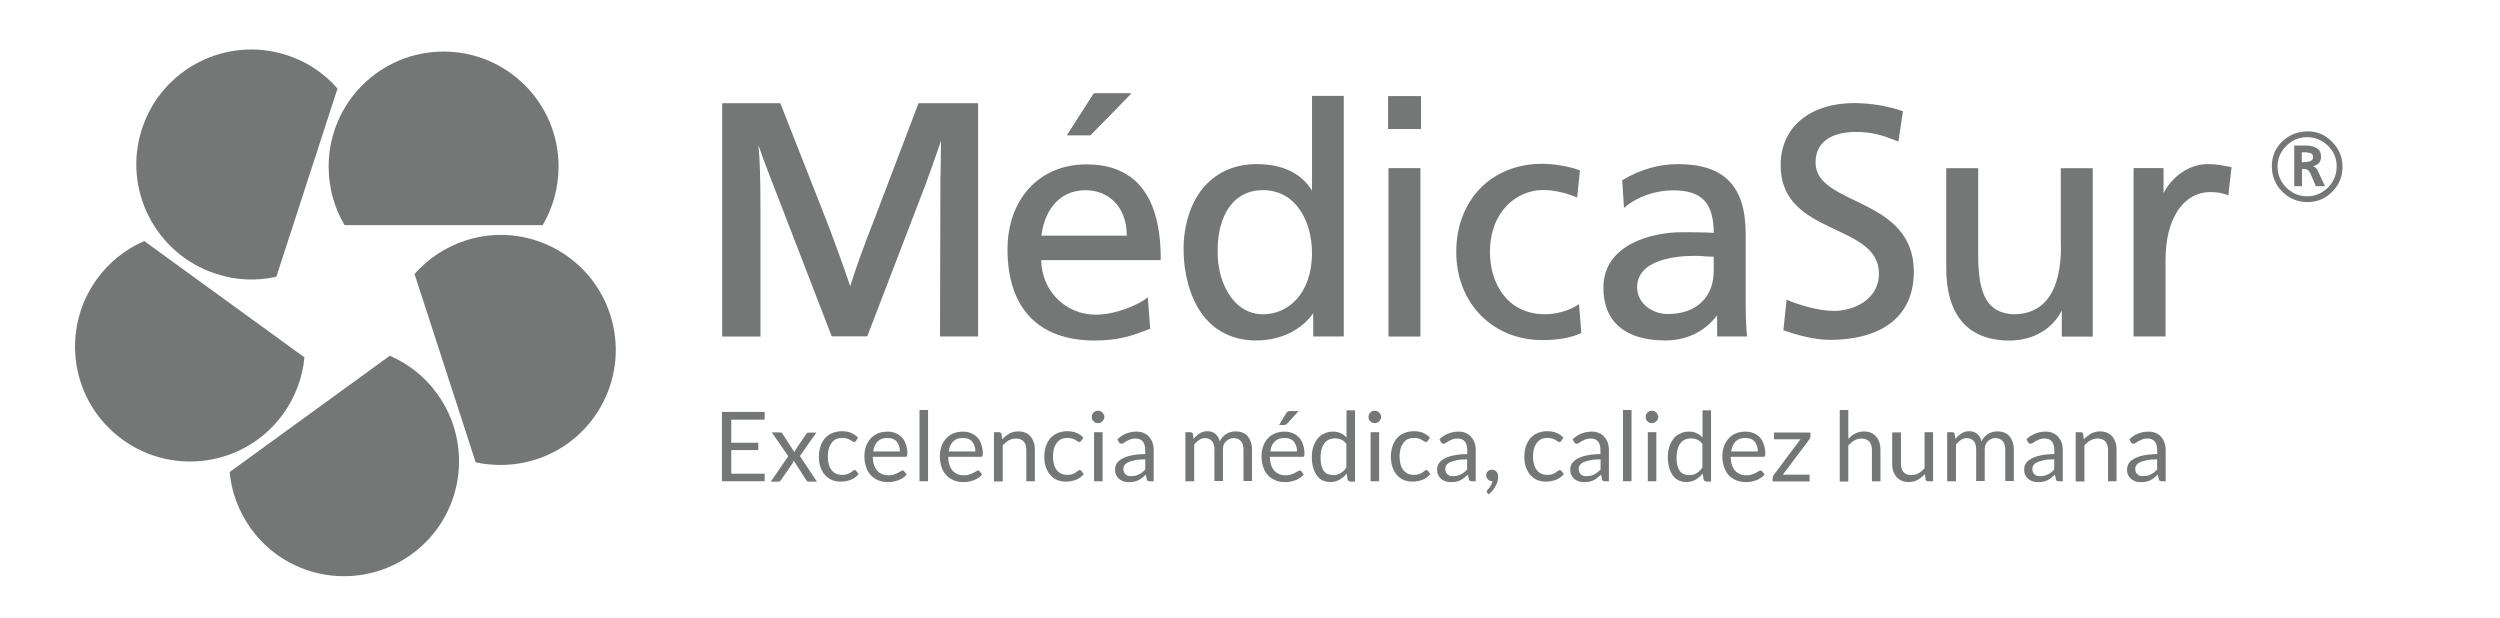 <?xml version="1.0" encoding="UTF-8"?>
<svg id="Layer_1" data-name="Layer 1" xmlns="http://www.w3.org/2000/svg" viewBox="0 0 374.71 92.68">
  <defs>
    <style>
      .cls-1 {
        fill: #757676;
      }
    </style>
  </defs>
  <g>
    <path class="cls-1" d="M51.64,33.74c-1.52-2.56-2.38-5.56-2.38-8.78,0-9.52,7.71-17.23,17.23-17.23s17.23,7.71,17.23,17.23c0,3.21-.86,6.19-2.38,8.78h-29.7Z"/>
    <path class="cls-1" d="M62.14,41.06c1.96-2.23,4.55-3.99,7.59-5,9.05-2.95,18.78,2.02,21.72,11.07s-2.02,18.78-11.07,21.72c-3.04.98-6.16,1.07-9.08.45l-9.17-28.24Z"/>
    <path class="cls-1" d="M58.43,53.32c2.74,1.19,5.21,3.09,7.08,5.68,5.59,7.71,3.9,18.48-3.81,24.07-7.71,5.59-18.48,3.9-24.07-3.81-1.87-2.59-2.95-5.54-3.21-8.51l24.02-17.44Z"/>
    <path class="cls-1" d="M45.63,53.56c-.27,2.98-1.34,5.92-3.21,8.51-5.59,7.71-16.37,9.4-24.07,3.81-7.71-5.59-9.4-16.37-3.81-24.07,1.87-2.59,4.34-4.49,7.08-5.68l24.02,17.44Z"/>
    <path class="cls-1" d="M41.43,41.48c-2.92.65-6.04.57-9.08-.45-9.05-2.95-14.02-12.68-11.07-21.72,2.95-9.05,12.68-13.99,21.72-11.04,3.04.98,5.62,2.74,7.59,5l-9.17,28.21Z"/>
  </g>
  <g>
    <g>
      <g>
        <path class="cls-1" d="M196.65,37.85c0,6.37-3.78,9.26-7.29,9.26-1.64,0-3.04-.6-4.2-1.79-2.05-2.11-2.71-5.42-2.65-7.62-.06-3.09.8-5.8,2.38-7.44,1.13-1.16,2.62-1.76,4.4-1.76,5.06,0,7.35,4.85,7.35,9.34M196.65,14.37v14.19c-1.67-2.65-4.46-3.96-8.33-3.96-3.42,0-6.25,1.34-8.21,3.84-1.73,2.26-2.71,5.42-2.71,8.93s.92,6.99,2.56,9.4c1.9,2.8,4.79,4.26,8.3,4.26,4.29,0,7.2-2.08,8.57-4.08v3.48h4.58V14.37h-4.76Z"/>
        <rect class="cls-1" x="208.11" y="25.2" width="4.79" height="25.24"/>
        <rect class="cls-1" x="208.05" y="14.4" width="4.94" height="4.94"/>
        <path class="cls-1" d="M236.5,45.7c-1.31.86-3.24,1.4-4.91,1.4-5.71,0-8.27-4.67-8.27-9.31,0-6.1,4.02-9.31,7.98-9.31,1.55,0,3.3.39,4.97,1.07l.12.03.42-4.02-.06-.03c-1.4-.57-3.81-.98-5.62-.98-7.59,0-12.86,5.45-12.86,13.21s5.54,13.21,12.86,13.21c2.41,0,4.32-.33,5.83-1.04l.06-.03-.36-4.34-.15.15Z"/>
        <path class="cls-1" d="M256.86,38.47v2.11c0,4.02-2.65,6.49-6.9,6.49-2.2,0-4.58-1.52-4.58-3.99,0-4.26,6.01-4.73,8.6-4.73.48,0,.98.03,1.46.06.51.06.98.06,1.43.06M261.86,50.44v-.09c-.12-.98-.21-2.59-.21-4.91v-10.39c0-7.14-3.21-10.45-10.15-10.45-2.86,0-5.65.8-8.3,2.38l-.06.03.27,4.17.12-.12c1.85-1.58,4.61-2.53,7.23-2.53,4.32,0,6.07,1.85,6.1,6.37-1.79-.09-3.07-.09-4.82-.09-4.34,0-11.72,1.76-11.72,8.33,0,5.09,3.3,7.89,9.28,7.89,4.49,0,6.9-2.59,7.77-3.78v3.18h4.49Z"/>
        <path class="cls-1" d="M284.53,21.21c-2.5-.98-3.87-1.43-6.43-1.43-2.77,0-5.98.98-5.98,4.58,0,6.58,14.73,5.06,14.73,16.37,0,7.32-5.65,10.21-12.53,10.21-2.41,0-4.76-.68-7.02-1.43l.48-4.58c1.67.68,4.61,1.67,7.11,1.67,2.8,0,6.73-1.58,6.73-5.59,0-7.68-14.73-5.56-14.73-16.22,0-6.1,4.82-9.34,11.01-9.34,2.26,0,4.97.39,7.32,1.22l-.68,4.55Z"/>
        <path class="cls-1" d="M308.91,36.87c0,6.61-2.32,10.24-7.17,10.24-3.75-.24-5.24-2.71-5.24-8.87v-13.03h-4.79v14.97c0,7.08,3.27,10.86,9.46,10.86,3.63,0,6.46-1.76,7.86-4.49v3.9h4.64v-25.24h-4.79v11.67h.03Z"/>
        <path class="cls-1" d="M333.81,24.93c-.95-.18-1.64-.33-2.98-.33-2.59,0-5.27,1.79-6.55,4.37v-3.78h-4.49v25.24h4.79v-11.49c0-6.16,2.65-10.15,6.76-10.15.98,0,1.82.15,2.53.45l.12.06.48-4.23-.65-.15Z"/>
        <polygon class="cls-1" points="169.54 14.01 163.95 14.01 159.93 20.26 163.44 20.26 169.54 14.01"/>
        <path class="cls-1" d="M168.89,35.32h-12.8c.39-3.3,2.32-6.81,6.64-6.81,3.07,0,6.13,2.11,6.16,6.81M173.98,38.86c0-9.43-3.75-14.22-11.13-14.22-3.48,0-6.46,1.25-8.6,3.57-2.11,2.32-3.24,5.51-3.24,9.17,0,8.81,4.64,13.66,13.06,13.66,3.63,0,5.65-.77,7.26-1.37.24-.09.45-.18.65-.24l.42-.15-.36-4.73-.15.12c-1.07.89-4.55,2.5-7.65,2.5-4.55,0-8.12-3.6-8.18-8.18h17.89v-.12h.03Z"/>
        <polygon class="cls-1" points="169.54 14.01 163.95 14.01 159.96 20.26 163.44 20.26 169.54 14.01"/>
        <path class="cls-1" d="M137.67,15.47l-6.58,17.29c-1.61,4.08-2.83,7.47-3.66,10.15-.8-2.5-2.83-8.01-3.63-10.03l-6.84-17.41h-8.72v34.97h5.74v-19.55c0-3.96-.09-7.02-.3-9.14.42,1.25.89,2.56,1.43,3.93.89,2.32,9.55,24.73,9.55,24.73h5.33s8.09-21.07,8.72-22.71c.62-1.67,1.22-3.39,1.82-5.12.18-.54.36-1.04.51-1.49,0,.06-.03,1.67-.03,2.68-.03,1.04-.03,2.14-.06,3.36l-.06,23.3h5.71V15.47h-8.93Z"/>
      </g>
      <g>
        <polygon class="cls-1" points="108.21 61.74 108.21 72.13 114.61 72.13 114.61 71 109.61 71 109.61 67.46 113.66 67.46 113.66 66.36 109.61 66.36 109.61 62.9 114.61 62.9 114.61 61.74 108.21 61.74"/>
        <path class="cls-1" d="M118.15,68.38l-2.47-3.57h1.25c.12,0,.18.03.24.06s.09.09.12.15l1.79,2.77c.03-.15.12-.27.18-.42l1.58-2.32c.06-.06.09-.12.15-.15s.12-.06.18-.06h1.19l-2.47,3.51,2.56,3.84h-1.25c-.12,0-.18-.03-.24-.09-.06-.06-.12-.12-.15-.18l-1.85-2.89c-.03.15-.09.27-.15.39l-1.73,2.5c-.06.06-.09.12-.15.18-.06.06-.12.09-.24.09h-1.16l2.62-3.81Z"/>
        <path class="cls-1" d="M128.3,66.09c-.03.06-.09.09-.12.12-.03.03-.09.03-.18.03-.06,0-.15-.03-.24-.09s-.18-.12-.33-.21c-.12-.06-.3-.15-.48-.21s-.42-.09-.68-.09c-.36,0-.68.06-.95.18-.27.12-.51.33-.68.57-.18.24-.33.54-.42.86-.09.36-.15.71-.15,1.16s.06.83.15,1.19.24.62.42.86c.18.24.42.42.68.54.27.12.57.18.89.18s.57-.03.77-.12c.21-.06.39-.15.51-.24.15-.09.24-.18.33-.24.09-.09.18-.12.27-.12.12,0,.21.03.24.12l.36.48c-.33.39-.71.68-1.19.86-.48.18-.98.27-1.52.27-.45,0-.89-.09-1.28-.24-.39-.18-.74-.42-1.04-.74s-.51-.71-.68-1.19c-.18-.48-.24-1.01-.24-1.61,0-.54.09-1.04.24-1.52s.39-.86.65-1.19c.3-.33.65-.6,1.07-.77s.92-.3,1.49-.3c.51,0,.98.09,1.37.24.39.18.74.42,1.04.71l-.3.51Z"/>
        <path class="cls-1" d="M132.97,64.69c.45,0,.83.06,1.22.21.39.15.68.36.95.62.27.27.48.62.62,1.04s.24.86.24,1.4c0,.21-.03.33-.06.42-.03.06-.12.09-.24.09h-4.88c0,.48.06.86.18,1.22.12.36.27.62.48.86.21.24.45.39.71.51s.6.18.95.18c.33,0,.6-.03.83-.12.24-.09.45-.15.6-.24.18-.09.3-.18.42-.24s.21-.12.3-.12c.12,0,.18.03.24.12l.36.48c-.15.21-.36.36-.57.51-.21.15-.45.27-.71.36s-.51.15-.77.21-.54.06-.8.06c-.51,0-.98-.09-1.4-.27-.42-.18-.8-.42-1.1-.74s-.57-.74-.71-1.22c-.18-.48-.27-1.04-.27-1.7,0-.51.09-.98.24-1.43s.39-.83.68-1.16c.3-.33.65-.6,1.07-.77.42-.18.89-.27,1.43-.27M133,65.64c-.62,0-1.1.18-1.46.54-.36.36-.6.86-.65,1.49h3.99c0-.3-.03-.57-.12-.83-.09-.24-.21-.48-.36-.65-.15-.18-.36-.33-.6-.42-.24-.09-.51-.12-.8-.12"/>
        <rect class="cls-1" x="137.82" y="61.45" width="1.28" height="10.68"/>
        <path class="cls-1" d="M144.28,64.69c.45,0,.83.06,1.22.21.39.15.68.36.95.62.27.27.48.62.62,1.04s.24.86.24,1.4c0,.21-.03.33-.06.42-.03.06-.12.09-.24.09h-4.88c0,.48.06.86.18,1.22.12.36.27.62.48.86.21.24.45.39.71.51s.6.18.95.18c.33,0,.6-.03.83-.12.24-.09.45-.15.6-.24.18-.09.3-.18.42-.24s.21-.12.3-.12c.12,0,.18.03.24.12l.36.48c-.15.21-.36.36-.57.51-.21.15-.48.27-.71.36-.27.09-.51.15-.77.21s-.54.06-.8.06c-.51,0-.98-.09-1.4-.27-.42-.18-.8-.42-1.1-.74s-.57-.74-.71-1.22c-.18-.48-.27-1.04-.27-1.7,0-.51.09-.98.24-1.43s.39-.83.68-1.16c.3-.33.65-.6,1.07-.77.42-.18.89-.27,1.43-.27M144.31,65.64c-.62,0-1.1.18-1.46.54-.36.36-.57.86-.65,1.49h3.99c0-.3-.03-.57-.12-.83-.09-.24-.21-.48-.36-.65-.15-.18-.36-.33-.6-.42-.24-.09-.51-.12-.8-.12"/>
        <path class="cls-1" d="M148.98,72.13v-7.35h.77c.18,0,.3.09.36.27l.09.8c.33-.36.68-.62,1.07-.86.39-.21.86-.33,1.37-.33.39,0,.74.06,1.07.21.3.12.57.33.77.57.21.24.36.54.48.89s.15.71.15,1.13v4.67h-1.28v-4.67c0-.57-.12-.98-.39-1.28s-.65-.45-1.16-.45c-.39,0-.74.09-1.07.27-.33.18-.62.45-.92.74v5.42h-1.31v-.03Z"/>
        <path class="cls-1" d="M162.05,66.09c-.03.06-.09.09-.12.12-.03.03-.09.03-.18.03-.06,0-.15-.03-.24-.09s-.18-.12-.33-.21c-.12-.06-.3-.15-.48-.21s-.42-.09-.68-.09c-.36,0-.68.06-.95.18-.27.12-.51.33-.68.57-.18.24-.33.54-.42.86-.09.36-.15.71-.15,1.16s.06.83.15,1.19.24.62.42.86c.18.24.42.42.68.54.27.12.57.18.89.18s.57-.03.77-.12c.21-.06.39-.15.51-.24.15-.09.24-.18.33-.24.09-.09.18-.12.27-.12.12,0,.21.03.24.12l.36.48c-.33.39-.71.68-1.19.86-.48.18-.98.27-1.52.27-.45,0-.89-.09-1.28-.24-.39-.18-.74-.42-1.01-.74-.3-.33-.51-.71-.68-1.19-.18-.48-.24-1.01-.24-1.61,0-.54.09-1.04.24-1.52s.39-.86.65-1.19c.3-.33.65-.6,1.07-.77s.92-.3,1.49-.3c.51,0,.98.09,1.37.24.39.18.74.42,1.04.71l-.33.51Z"/>
        <path class="cls-1" d="M165.53,62.49c0,.12-.03.24-.09.36s-.12.21-.21.3-.18.15-.3.21-.24.06-.36.06-.24-.03-.36-.06c-.12-.06-.21-.12-.3-.21s-.15-.18-.21-.3-.06-.24-.06-.36.03-.24.06-.36c.06-.12.12-.21.21-.3s.18-.15.3-.21.24-.06.36-.06.24.03.36.06c.12.06.21.12.3.21s.15.18.21.3c.09.12.09.24.09.36M165.26,72.13h-1.28v-7.35h1.28v7.35Z"/>
        <path class="cls-1" d="M172.91,72.13h-.57c-.12,0-.24-.03-.3-.06-.09-.03-.12-.12-.15-.24l-.15-.68c-.21.18-.39.33-.57.48-.18.15-.39.27-.57.36-.21.09-.42.18-.65.21-.24.06-.48.06-.77.06s-.57-.03-.8-.12c-.24-.09-.48-.21-.65-.36-.18-.15-.33-.36-.45-.6s-.15-.54-.15-.86c0-.3.09-.57.24-.83.15-.27.42-.51.77-.71.36-.21.83-.39,1.4-.51s1.28-.21,2.11-.21v-.57c0-.57-.12-1.01-.36-1.31s-.6-.45-1.07-.45c-.33,0-.57.03-.8.12-.21.09-.39.18-.57.27-.15.09-.3.18-.42.27-.12.09-.24.12-.33.12s-.15-.03-.24-.06c-.06-.06-.12-.09-.15-.18l-.24-.42c.42-.39.83-.68,1.31-.86.48-.18.98-.3,1.55-.3.42,0,.77.06,1.1.21.33.15.6.33.8.57.21.24.39.54.51.86.12.36.18.71.18,1.13v4.67h-.03ZM169.57,71.36c.24,0,.45-.03.62-.06.18-.06.36-.12.54-.21s.33-.18.48-.3.3-.27.45-.42v-1.52c-.6,0-1.1.03-1.52.12-.42.09-.74.18-1.01.3s-.45.27-.57.42c-.12.18-.18.36-.18.57s.03.36.09.51.15.27.27.36.24.15.39.21c.12,0,.27.03.45.03"/>
        <path class="cls-1" d="M177.67,72.13v-7.35h.77c.18,0,.3.09.36.27l.09.74c.27-.33.57-.6.92-.83.33-.21.71-.33,1.16-.33.51,0,.89.15,1.22.42.3.27.54.65.65,1.13.09-.27.24-.51.42-.68.18-.18.36-.36.57-.48.21-.12.42-.21.65-.27s.48-.09.71-.09c.39,0,.74.06,1.04.18.3.12.57.3.77.54.21.24.36.54.48.86.12.36.18.74.18,1.19v4.67h-1.28v-4.67c0-.57-.12-1.01-.39-1.31-.24-.3-.62-.45-1.1-.45-.21,0-.42.03-.6.12-.18.09-.36.18-.51.33s-.27.33-.36.54-.12.48-.12.77v4.67h-1.28v-4.67c0-.6-.12-1.04-.36-1.31-.24-.3-.6-.45-1.04-.45-.33,0-.62.09-.89.27-.27.18-.54.42-.74.71v5.48h-1.34Z"/>
        <path class="cls-1" d="M192.49,64.69c.45,0,.83.06,1.22.21s.68.36.95.62c.27.27.48.62.62,1.04s.24.86.24,1.4c0,.21-.03.33-.06.42-.03.06-.12.09-.24.09h-4.88c0,.48.06.86.18,1.22.12.36.27.62.48.86.21.24.45.39.71.51s.6.18.95.18c.33,0,.6-.03.83-.12.24-.09.45-.15.6-.24.18-.09.3-.18.42-.24s.21-.12.3-.12c.12,0,.18.03.24.12l.36.48c-.15.18-.36.36-.57.51s-.45.27-.71.36-.51.15-.77.21c-.27.06-.54.06-.8.06-.51,0-.98-.09-1.4-.27-.42-.18-.8-.42-1.1-.74s-.57-.74-.71-1.22c-.18-.48-.27-1.04-.27-1.7,0-.51.09-.98.24-1.43s.39-.83.68-1.16c.3-.33.65-.6,1.07-.77.42-.18.89-.27,1.43-.27M192.52,65.64c-.62,0-1.1.18-1.46.54s-.6.86-.65,1.49h3.99c0-.3-.03-.57-.12-.83-.09-.24-.21-.48-.36-.65-.15-.18-.36-.33-.6-.42-.24-.09-.51-.12-.8-.12M194.63,61.62l-1.7,1.87c-.06.06-.15.12-.21.15s-.15.06-.24.06h-.77l1.07-1.76c.06-.12.15-.18.21-.24.09-.06.21-.09.36-.09h1.28Z"/>
        <path class="cls-1" d="M202.34,72.13c-.18,0-.3-.09-.36-.27l-.12-.89c-.33.39-.68.68-1.07.92-.42.24-.86.36-1.4.36-.42,0-.8-.09-1.13-.24-.36-.15-.62-.39-.86-.71-.24-.33-.42-.71-.57-1.16-.12-.48-.21-1.01-.21-1.61,0-.54.06-1.04.21-1.52s.36-.86.62-1.22c.27-.36.6-.62,1.01-.8.39-.21.83-.3,1.34-.3.45,0,.83.09,1.16.24.33.15.6.36.86.65v-4.08h1.28v10.68h-.77v-.06ZM199.84,71.21c.42,0,.8-.09,1.1-.3.33-.18.6-.48.86-.83v-3.54c-.24-.33-.51-.54-.77-.65-.3-.12-.6-.18-.95-.18-.68,0-1.22.24-1.58.74-.36.48-.57,1.19-.57,2.08,0,.48.03.89.12,1.22.09.33.21.62.36.83s.36.39.6.48c.27.09.54.15.83.15"/>
        <path class="cls-1" d="M207.01,62.49c0,.12-.03.24-.09.36s-.12.21-.21.3-.18.15-.3.21-.24.06-.36.06-.24-.03-.36-.06c-.12-.06-.21-.12-.3-.21s-.15-.18-.21-.3-.06-.24-.06-.36.03-.24.06-.36c.06-.12.12-.21.21-.3s.18-.15.3-.21.24-.06.36-.06.24.03.36.06c.12.06.21.12.3.21s.15.18.21.3c.06.12.09.24.09.36M206.71,72.13h-1.28v-7.35h1.28v7.35Z"/>
        <path class="cls-1" d="M214,66.09c-.03.06-.09.09-.12.12-.03.03-.09.03-.18.03-.06,0-.15-.03-.24-.09s-.18-.12-.33-.21c-.12-.06-.3-.15-.48-.21s-.42-.09-.68-.09c-.36,0-.68.06-.95.18-.27.12-.51.33-.68.57-.18.24-.33.54-.42.86-.09.36-.15.71-.15,1.16s.06.83.15,1.19.24.62.42.86c.18.24.42.42.68.54.27.12.57.18.89.18s.57-.03.77-.12c.21-.06.39-.15.51-.24.15-.09.24-.18.33-.24.09-.09.18-.12.27-.12.12,0,.21.03.24.12l.36.48c-.33.39-.71.68-1.19.86-.48.18-.98.27-1.52.27-.45,0-.89-.09-1.28-.24-.39-.18-.74-.42-1.01-.74-.3-.33-.51-.71-.68-1.19s-.24-1.01-.24-1.61c0-.54.09-1.04.24-1.52s.39-.86.65-1.19c.3-.33.65-.6,1.07-.77.42-.18.92-.3,1.49-.3.51,0,.98.09,1.37.24.39.18.74.42,1.04.71l-.33.51Z"/>
        <path class="cls-1" d="M221.18,72.13h-.57c-.12,0-.24-.03-.3-.06-.09-.03-.12-.12-.15-.24l-.15-.68c-.21.18-.39.33-.57.48-.18.15-.39.27-.57.36-.21.09-.42.18-.65.21-.24.06-.48.06-.77.06s-.57-.03-.8-.12c-.24-.09-.48-.21-.65-.36-.18-.15-.33-.36-.45-.6s-.15-.54-.15-.86c0-.3.09-.57.24-.83.15-.27.42-.51.77-.71.36-.21.83-.39,1.4-.51s1.28-.21,2.11-.21v-.57c0-.57-.12-1.01-.36-1.31s-.6-.45-1.07-.45c-.33,0-.57.03-.8.12-.21.09-.39.18-.57.27-.15.09-.3.18-.42.27-.12.09-.24.12-.33.12s-.15-.03-.24-.06c-.06-.06-.12-.09-.15-.18l-.24-.42c.42-.39.83-.68,1.31-.86.48-.18.98-.3,1.55-.3.42,0,.77.06,1.1.21.33.15.6.33.8.57.21.24.39.54.51.86.12.36.18.71.18,1.13v4.67h-.03ZM217.81,71.36c.24,0,.45-.03.62-.06.18-.06.36-.12.54-.21s.33-.18.48-.3.3-.27.45-.42v-1.52c-.6,0-1.1.03-1.52.12-.42.09-.74.18-1.01.3s-.45.27-.57.42c-.12.18-.18.36-.18.57s.03.36.09.51.15.27.27.36.24.15.39.21c.12,0,.27.03.45.03"/>
        <path class="cls-1" d="M222.75,71.24c0-.12.03-.21.06-.33.03-.09.09-.18.18-.27.09-.09.18-.12.27-.18.12-.03.21-.06.36-.06s.27.03.39.09c.12.06.21.12.3.21s.12.21.18.33c.03.12.06.27.06.42,0,.21-.03.45-.09.68s-.15.48-.27.68c-.12.24-.27.45-.45.68-.18.21-.36.42-.6.6l-.21-.21c-.06-.06-.09-.12-.09-.21,0-.06.03-.12.09-.21.06-.06.12-.12.18-.21.06-.09.15-.18.24-.3s.15-.24.21-.39.12-.3.15-.45h-.09c-.12,0-.24-.03-.33-.06-.09-.03-.18-.12-.27-.18-.09-.09-.12-.18-.18-.3-.09-.09-.09-.21-.09-.36"/>
        <path class="cls-1" d="M234,66.09c-.03.06-.09.09-.12.12-.03.03-.09.03-.18.03-.06,0-.15-.03-.24-.09s-.18-.12-.33-.21c-.12-.06-.3-.15-.48-.21s-.42-.09-.68-.09c-.36,0-.68.06-.95.18-.27.12-.51.33-.68.57-.18.24-.33.54-.42.86-.09.36-.15.71-.15,1.16s.06.83.15,1.19.24.62.42.86c.18.24.42.42.68.54.27.12.57.18.89.18s.57-.03.77-.12c.21-.06.39-.15.51-.24.15-.09.24-.18.33-.24.09-.09.18-.12.27-.12.12,0,.18.03.24.12l.36.48c-.33.39-.71.68-1.19.86-.48.18-.98.27-1.52.27-.45,0-.89-.09-1.28-.24-.39-.18-.74-.42-1.01-.74-.3-.33-.51-.71-.68-1.19s-.24-1.01-.24-1.61c0-.54.09-1.04.24-1.52s.39-.86.65-1.19c.3-.33.65-.6,1.07-.77.42-.18.92-.3,1.49-.3.51,0,.98.09,1.37.24.39.18.74.42,1.04.71l-.33.51Z"/>
        <path class="cls-1" d="M241.14,72.13h-.57c-.12,0-.24-.03-.3-.06-.09-.03-.12-.12-.15-.24l-.15-.68c-.21.18-.39.33-.57.48-.18.15-.39.27-.57.36-.21.09-.42.18-.65.21-.24.06-.48.06-.77.06s-.57-.03-.8-.12c-.24-.09-.48-.21-.65-.36-.18-.15-.33-.36-.45-.6s-.15-.54-.15-.86c0-.3.09-.57.24-.83.15-.27.42-.51.77-.71.36-.21.83-.39,1.4-.51s1.28-.21,2.11-.21v-.57c0-.57-.12-1.01-.36-1.31s-.6-.45-1.07-.45c-.33,0-.57.03-.8.12-.21.09-.39.18-.57.27-.15.09-.3.18-.42.27-.12.09-.24.12-.33.12s-.15-.03-.24-.06c-.06-.06-.12-.09-.15-.18l-.24-.42c.42-.39.83-.68,1.31-.86.48-.18.98-.3,1.55-.3.42,0,.77.06,1.1.21.33.15.6.33.8.57.21.24.39.54.51.86.12.36.18.71.18,1.13v4.67h-.03ZM237.81,71.36c.24,0,.45-.03.62-.06.18-.06.36-.12.54-.21s.33-.18.48-.3.3-.27.45-.42v-1.52c-.6,0-1.1.03-1.52.12-.42.09-.74.18-1.01.3s-.45.27-.57.42c-.12.18-.18.36-.18.57s.03.36.09.51.15.27.27.36.24.15.39.21c.12,0,.27.03.45.03"/>
        <rect class="cls-1" x="243.26" y="61.45" width="1.28" height="10.68"/>
        <path class="cls-1" d="M248.55,62.49c0,.12-.03.24-.09.36s-.12.21-.21.3-.18.15-.3.21-.24.06-.36.06-.24-.03-.36-.06c-.12-.06-.21-.12-.3-.21s-.15-.18-.21-.3-.06-.24-.06-.36.03-.24.06-.36c.06-.12.12-.21.21-.3s.18-.15.3-.21.24-.06.36-.06.24.03.36.06c.12.06.21.12.3.21s.15.18.21.3.09.24.09.36M248.26,72.13h-1.28v-7.35h1.28v7.35Z"/>
        <path class="cls-1" d="M255.7,72.13c-.18,0-.3-.09-.36-.27l-.12-.89c-.33.39-.68.68-1.07.92-.42.24-.86.36-1.4.36-.42,0-.8-.09-1.13-.24-.36-.15-.62-.39-.86-.71-.24-.33-.42-.71-.57-1.16-.12-.48-.21-1.01-.21-1.61,0-.54.06-1.04.21-1.52s.36-.86.62-1.22c.27-.36.6-.62,1.01-.8.39-.21.83-.3,1.34-.3.45,0,.83.09,1.16.24.33.15.6.36.86.65v-4.08h1.28v10.68h-.77v-.06ZM253.2,71.21c.42,0,.8-.09,1.1-.3.33-.18.6-.48.86-.83v-3.54c-.24-.33-.51-.54-.77-.65-.3-.12-.6-.18-.95-.18-.68,0-1.22.24-1.58.74-.36.48-.57,1.19-.57,2.08,0,.48.03.89.12,1.22.09.33.21.62.36.83s.36.39.6.48c.27.09.54.15.83.15"/>
        <path class="cls-1" d="M261.56,64.69c.45,0,.83.06,1.22.21s.68.36.95.62c.27.27.48.62.62,1.04s.24.86.24,1.4c0,.21-.03.33-.06.42-.03.06-.12.09-.24.09h-4.88c0,.48.06.86.18,1.22.12.36.27.62.48.86.21.24.45.39.71.51s.6.18.95.18c.33,0,.6-.03.83-.12.24-.09.45-.15.6-.24.18-.09.3-.18.42-.24s.21-.12.3-.12c.12,0,.18.03.24.12l.36.48c-.15.21-.36.36-.57.51s-.45.27-.71.36-.51.15-.77.21c-.27.06-.54.06-.8.06-.51,0-.98-.09-1.4-.27-.42-.18-.8-.42-1.1-.74s-.57-.74-.71-1.22c-.18-.48-.27-1.04-.27-1.7,0-.51.09-.98.24-1.43s.39-.83.68-1.16c.3-.33.65-.6,1.07-.77.42-.18.89-.27,1.43-.27M261.59,65.64c-.62,0-1.1.18-1.46.54s-.57.86-.65,1.49h3.99c0-.3-.03-.57-.12-.83-.09-.24-.21-.48-.36-.65-.15-.18-.36-.33-.6-.42-.27-.09-.51-.12-.8-.12"/>
        <path class="cls-1" d="M271.38,65.34c0,.09-.03.18-.06.27-.03.09-.09.15-.12.24l-3.99,5.3h4.02v1.01h-5.54v-.54c0-.06.03-.15.06-.21.03-.09.09-.18.12-.24l3.99-5.33h-3.96v-1.01h5.45v.51h.03Z"/>
        <path class="cls-1" d="M275.75,72.13v-10.68h1.28v4.32c.33-.33.65-.6,1.04-.8s.83-.3,1.31-.3c.39,0,.74.06,1.07.21.3.12.57.33.77.57.21.24.36.54.48.89.12.36.15.71.15,1.13v4.67h-1.28v-4.67c0-.57-.12-.98-.39-1.28-.27-.3-.65-.45-1.16-.45-.39,0-.74.09-1.07.27-.33.18-.62.45-.92.74v5.42h-1.28v-.03Z"/>
        <path class="cls-1" d="M284.92,64.81v4.67c0,.57.12.98.39,1.28.27.3.65.45,1.16.45.39,0,.74-.09,1.07-.27.33-.18.62-.42.92-.74v-5.42h1.28v7.35h-.77c-.18,0-.3-.09-.36-.27l-.09-.8c-.33.36-.68.62-1.07.86-.39.21-.86.33-1.37.33-.39,0-.74-.06-1.07-.21-.3-.12-.57-.33-.77-.57-.21-.24-.36-.54-.48-.86-.12-.36-.15-.71-.15-1.13v-4.67h1.31Z"/>
        <path class="cls-1" d="M291.85,72.13v-7.35h.77c.18,0,.3.09.36.27l.09.74c.27-.33.57-.6.92-.83.33-.21.71-.33,1.16-.33.51,0,.89.15,1.22.42.3.27.54.65.65,1.13.09-.27.24-.51.42-.68.18-.18.36-.36.57-.48.21-.12.42-.21.65-.27s.48-.09.71-.09c.39,0,.74.06,1.04.18.3.12.57.3.77.54.21.24.36.54.48.86.12.36.18.74.18,1.19v4.67h-1.28v-4.67c0-.57-.12-1.01-.39-1.31-.24-.3-.62-.45-1.1-.45-.21,0-.42.03-.6.12-.18.09-.36.18-.51.33s-.27.33-.36.54-.12.48-.12.77v4.67h-1.28v-4.67c0-.6-.12-1.04-.36-1.31-.24-.3-.6-.45-1.04-.45-.33,0-.62.09-.89.27-.27.18-.54.42-.74.71v5.48h-1.34Z"/>
        <path class="cls-1" d="M309.17,72.13h-.57c-.12,0-.24-.03-.3-.06-.09-.03-.12-.12-.15-.24l-.15-.68c-.21.18-.39.33-.57.48-.18.15-.39.27-.57.36-.21.09-.42.18-.65.21-.24.06-.48.06-.77.06s-.57-.03-.8-.12c-.24-.09-.48-.21-.65-.36-.18-.15-.33-.36-.45-.6s-.15-.54-.15-.86c0-.3.09-.57.24-.83.15-.27.42-.51.77-.71.36-.21.83-.39,1.4-.51s1.28-.21,2.11-.21v-.57c0-.57-.12-1.01-.36-1.31s-.6-.45-1.07-.45c-.33,0-.57.03-.8.12-.21.09-.39.18-.57.27-.15.09-.3.18-.42.27-.12.09-.24.12-.33.12s-.15-.03-.24-.06c-.06-.06-.12-.09-.15-.18l-.24-.42c.42-.39.83-.68,1.31-.86.48-.18.98-.3,1.55-.3.42,0,.77.06,1.1.21.33.15.6.33.8.57.21.24.39.54.51.86.12.36.18.71.18,1.13v4.67h-.03ZM305.81,71.36c.24,0,.45-.03.62-.06.18-.06.36-.12.54-.21s.33-.18.48-.3.3-.27.45-.42v-1.52c-.6,0-1.1.03-1.52.12-.42.09-.74.18-1.01.3s-.45.27-.57.42c-.12.18-.18.36-.18.57s.03.36.09.51.15.27.27.36.24.15.39.21c.12,0,.27.03.45.03"/>
        <path class="cls-1" d="M311.11,72.13v-7.35h.77c.18,0,.3.09.36.27l.09.8c.33-.36.68-.62,1.07-.86.39-.21.86-.33,1.37-.33.39,0,.74.06,1.07.21.3.12.57.33.77.57.21.24.36.54.48.89s.15.71.15,1.13v4.67h-1.28v-4.67c0-.57-.12-.98-.39-1.28-.27-.3-.65-.45-1.16-.45-.39,0-.74.09-1.07.27-.33.18-.62.45-.92.74v5.42h-1.31v-.03Z"/>
        <path class="cls-1" d="M324.59,72.13h-.57c-.12,0-.24-.03-.3-.06-.09-.03-.12-.12-.15-.24l-.15-.68c-.21.18-.39.33-.57.48s-.39.27-.57.36c-.21.09-.42.18-.65.21-.24.06-.48.06-.77.06s-.57-.03-.8-.12c-.24-.09-.48-.21-.65-.36s-.33-.36-.45-.6-.15-.54-.15-.86c0-.3.09-.57.24-.83.15-.27.42-.51.77-.71s.83-.39,1.4-.51c.57-.12,1.28-.21,2.11-.21v-.57c0-.57-.12-1.01-.36-1.31-.24-.3-.6-.45-1.07-.45-.33,0-.57.03-.8.12-.21.09-.39.18-.57.27-.15.09-.3.18-.42.27-.12.09-.24.12-.33.12s-.15-.03-.24-.06c-.06-.06-.12-.09-.15-.18l-.24-.42c.42-.39.83-.68,1.31-.86.48-.18.98-.3,1.55-.3.42,0,.77.06,1.1.21s.6.33.8.57c.21.24.39.54.51.86.12.36.18.71.18,1.13v4.67h-.03ZM321.23,71.36c.24,0,.45-.03.62-.06.18-.06.36-.12.54-.21.18-.09.33-.18.48-.3s.3-.27.45-.42v-1.52c-.6,0-1.1.03-1.52.12-.42.09-.74.18-1.01.3s-.45.27-.57.42c-.12.18-.18.36-.18.57s.03.36.09.51c.06.15.15.27.27.36s.24.15.39.21c.12,0,.27.03.45.03"/>
      </g>
    </g>
    <path class="cls-1" d="M345.93,19.69c1.4,0,2.62.54,3.63,1.58,1.01,1.04,1.55,2.29,1.55,3.69,0,1.49-.51,2.74-1.55,3.78-1.01,1.04-2.26,1.55-3.72,1.55s-2.74-.54-3.78-1.58-1.55-2.32-1.55-3.81.54-2.71,1.58-3.72c1.04-.98,2.32-1.49,3.84-1.49ZM345.75,20.56c-1.19,0-2.2.45-3.07,1.31s-1.31,1.9-1.31,3.09.42,2.26,1.31,3.15c.86.86,1.9,1.31,3.12,1.31s2.26-.45,3.12-1.31,1.31-1.93,1.31-3.18-.45-2.23-1.31-3.09c-.86-.83-1.93-1.28-3.18-1.28ZM343.87,27.88v-6.07h1.61c1.61,0,2.41.57,2.41,1.67,0,.77-.39,1.25-1.16,1.4v.06c.3.09.54.36.71.74l1.04,2.23h-1.37l-.8-1.87c-.12-.27-.27-.48-.42-.57-.15-.09-.42-.15-.74-.15h-.12v2.59h-1.16v-.03ZM345,22.79v1.52h.24c.95,0,1.46-.24,1.46-.74,0-.3-.12-.51-.36-.6-.24-.09-.6-.15-1.1-.15h-.24v-.03Z"/>
  </g>
</svg>